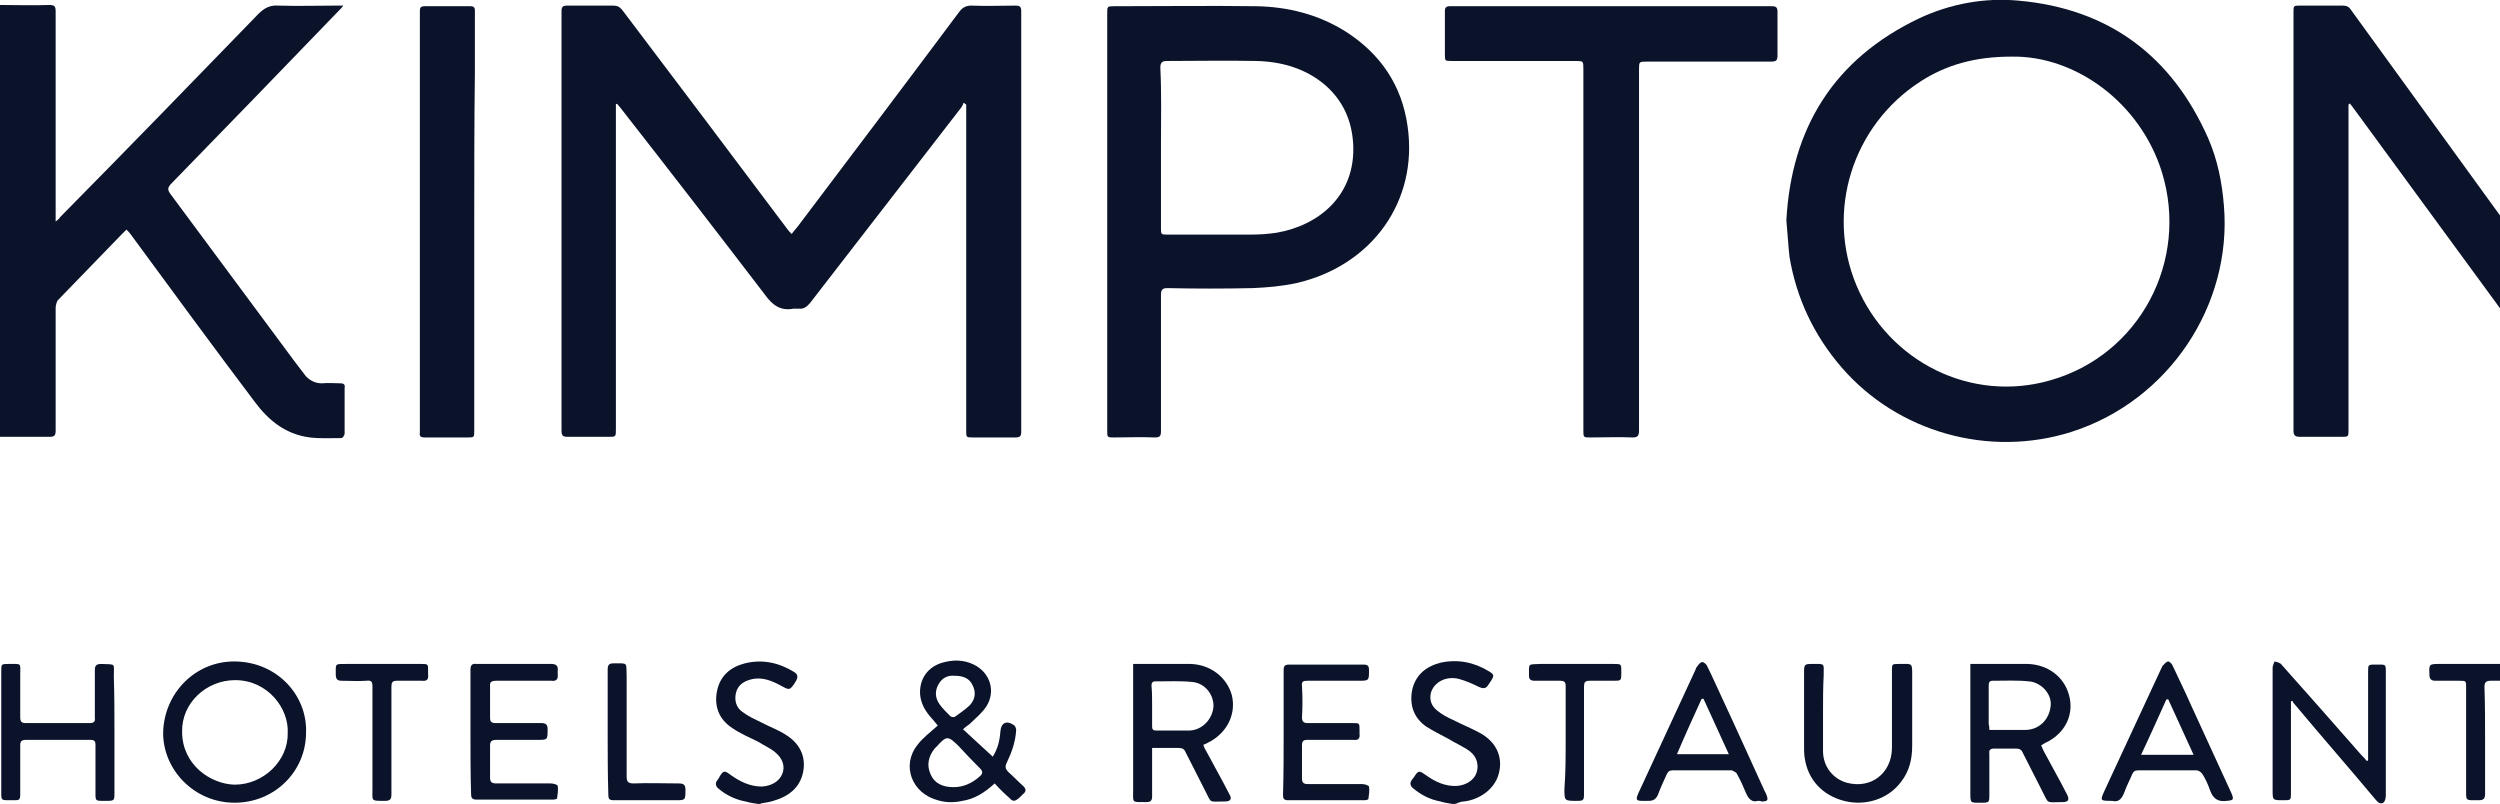 <svg width="227" height="73" viewBox="0 0 227 73" fill="none" xmlns="http://www.w3.org/2000/svg">
<g clip-path="url(#clip0_2_721)">
<path d="M0 0.452C1.493 0.452 2.986 0.508 4.478 0.452C4.938 0.452 5.053 0.565 5.053 1.017C5.053 7.176 5.053 13.278 5.053 19.436C5.053 19.606 5.053 19.775 5.053 20.114C5.282 19.945 5.397 19.832 5.455 19.719C11.483 13.617 17.512 7.402 23.483 1.243C24 0.734 24.517 0.452 25.263 0.508C27.043 0.565 28.766 0.508 30.546 0.508C30.718 0.508 30.89 0.508 31.177 0.508C31.005 0.734 30.89 0.847 30.775 0.96C25.723 6.215 20.612 11.47 15.502 16.724C15.215 17.063 15.215 17.233 15.445 17.572C19.234 22.657 22.966 27.742 26.756 32.827C27.101 33.279 27.445 33.731 27.79 34.183C28.191 34.579 28.651 34.805 29.225 34.805C29.799 34.748 30.373 34.805 30.89 34.805C31.234 34.805 31.349 34.918 31.292 35.257C31.292 36.613 31.292 37.969 31.292 39.382C31.292 39.495 31.12 39.777 31.005 39.777C30.029 39.777 29.11 39.834 28.134 39.721C25.952 39.438 24.402 38.195 23.139 36.5C19.349 31.471 15.617 26.386 11.885 21.301C11.77 21.131 11.655 21.018 11.483 20.849C11.311 21.018 11.196 21.131 11.081 21.244C9.129 23.279 7.177 25.256 5.225 27.29C5.167 27.403 5.053 27.686 5.053 27.968C5.053 31.697 5.053 35.37 5.053 39.099C5.053 39.551 4.938 39.664 4.478 39.664C2.986 39.664 1.493 39.664 0 39.664C0 26.612 0 13.504 0 0.452Z" fill="#0B132B"/>
<path d="M131.885 73C131.541 72.944 131.139 72.887 130.794 72.774C129.876 72.605 129.072 72.209 128.325 71.588C128.038 71.362 127.981 71.079 128.211 70.797C128.268 70.74 128.325 70.627 128.383 70.571C128.785 69.949 128.842 69.949 129.416 70.345C130.278 70.966 131.196 71.418 132.287 71.362C133.091 71.305 133.837 70.853 134.067 70.175C134.297 69.497 134.124 68.706 133.435 68.198C132.804 67.746 132.115 67.463 131.483 67.067C130.852 66.728 130.163 66.389 129.531 65.994C128.383 65.203 127.981 64.073 128.211 62.717C128.498 61.304 129.474 60.513 130.794 60.174C132.345 59.835 133.837 60.118 135.215 60.965C135.675 61.248 135.675 61.361 135.388 61.813C135.33 61.926 135.215 62.039 135.158 62.152C134.928 62.547 134.699 62.547 134.297 62.378C133.723 62.095 133.091 61.813 132.459 61.643C131.311 61.361 130.22 61.926 129.933 62.886C129.761 63.564 129.99 64.129 130.507 64.525C130.909 64.864 131.426 65.146 131.943 65.372C132.804 65.824 133.723 66.163 134.584 66.672C135.962 67.519 136.479 68.876 136.077 70.288C135.732 71.588 134.412 72.605 132.919 72.774C132.746 72.774 132.574 72.831 132.402 72.887C132.23 73 132.057 73 131.885 73Z" fill="#0B132B"/>
<path d="M68.842 73C68.44 72.943 68.096 72.887 67.694 72.774C66.775 72.604 65.971 72.209 65.282 71.644C64.995 71.418 64.88 71.135 65.168 70.796C65.225 70.74 65.282 70.627 65.34 70.514C65.684 69.949 65.799 69.949 66.316 70.344C67.177 70.966 68.096 71.418 69.187 71.418C70.048 71.361 70.737 70.966 71.024 70.288C71.311 69.61 71.081 68.875 70.392 68.31C69.933 67.915 69.359 67.689 68.842 67.35C68.038 66.954 67.234 66.615 66.488 66.107C65.282 65.316 64.823 64.129 65.11 62.717C65.397 61.361 66.316 60.57 67.636 60.231C69.244 59.835 70.737 60.174 72.115 61.022C72.459 61.248 72.459 61.474 72.287 61.813C72.23 61.926 72.172 61.982 72.115 62.095C71.713 62.66 71.656 62.66 71.024 62.321C70.105 61.813 69.187 61.417 68.153 61.7C67.522 61.869 67.005 62.208 66.833 62.886C66.66 63.564 66.833 64.242 67.407 64.638C67.924 65.033 68.555 65.316 69.129 65.598C69.876 65.994 70.68 66.276 71.368 66.728C72.632 67.519 73.206 68.706 72.919 70.118C72.632 71.531 71.598 72.322 70.22 72.717C69.876 72.83 69.474 72.887 69.129 72.943C69.072 73 68.957 73 68.842 73Z" fill="#0B132B"/>
<path d="M55.923 9.436C55.923 9.662 55.923 9.831 55.923 10.057C55.923 19.719 55.923 29.324 55.923 38.986C55.923 39.664 55.923 39.664 55.234 39.664C54.029 39.664 52.823 39.664 51.56 39.664C51.1 39.664 50.986 39.551 50.986 39.099C50.986 28.477 50.986 17.798 50.986 7.176C50.986 5.142 50.986 3.051 50.986 1.017C50.986 0.622 51.1 0.509 51.502 0.509C52.88 0.509 54.258 0.509 55.694 0.509C56.038 0.509 56.268 0.622 56.498 0.904C61.493 7.515 66.488 14.125 71.483 20.793C71.598 20.962 71.713 21.075 71.885 21.245C72.172 20.849 72.459 20.567 72.689 20.228C77.512 13.843 82.335 7.458 87.1 1.074C87.388 0.678 87.732 0.509 88.191 0.509C89.512 0.565 90.89 0.509 92.21 0.509C92.612 0.509 92.727 0.622 92.727 1.017C92.727 13.73 92.727 26.499 92.727 39.212C92.727 39.608 92.612 39.721 92.21 39.721C90.947 39.721 89.627 39.721 88.364 39.721C87.732 39.721 87.732 39.721 87.732 39.099C87.732 34.071 87.732 28.985 87.732 23.957C87.732 19.324 87.732 14.69 87.732 10.057C87.732 9.888 87.732 9.662 87.732 9.492C87.675 9.436 87.56 9.379 87.502 9.323C87.445 9.492 87.388 9.605 87.273 9.775C82.679 15.707 78.144 21.584 73.55 27.516C73.263 27.855 72.976 28.081 72.517 28.025C72.344 28.025 72.172 28.025 72.057 28.025C70.909 28.251 70.163 27.742 69.474 26.782C65.11 21.075 60.746 15.425 56.325 9.775C56.211 9.662 56.153 9.549 56.038 9.436C56.038 9.436 55.981 9.436 55.923 9.436Z" fill="#0B132B"/>
<path d="M213.244 9.492C213.244 9.662 213.244 9.888 213.244 10.057C213.244 19.719 213.244 29.381 213.244 39.043C213.244 39.664 213.244 39.664 212.555 39.664C211.292 39.664 210.029 39.664 208.823 39.664C208.364 39.664 208.249 39.495 208.249 39.099C208.249 31.415 208.249 23.731 208.249 15.99C208.249 11.018 208.249 6.102 208.249 1.13C208.249 0.509 208.249 0.509 208.88 0.509C210.144 0.509 211.464 0.509 212.727 0.509C213.072 0.509 213.301 0.622 213.474 0.904C218.354 7.628 223.177 14.295 228.057 21.019C230.182 23.957 232.364 26.951 234.488 29.889C234.603 30.002 234.718 30.172 234.89 30.228C234.89 30.002 234.947 29.833 234.947 29.607C234.947 20.171 234.947 10.679 234.947 1.243C234.947 0.509 234.947 0.509 235.694 0.509C236.899 0.509 238.163 0.509 239.368 0.509C239.77 0.509 239.943 0.622 239.943 1.074C239.943 6.441 239.943 11.752 239.943 17.12C239.943 24.409 239.943 31.754 239.943 39.043C239.943 39.664 239.943 39.664 239.311 39.664C238.22 39.664 237.129 39.664 236.038 39.664C235.694 39.664 235.464 39.551 235.234 39.269C232.421 35.37 229.55 31.528 226.737 27.629C222.373 21.697 218.067 15.764 213.703 9.831C213.588 9.662 213.474 9.549 213.359 9.379C213.359 9.436 213.301 9.436 213.244 9.492Z" fill="#0B132B"/>
<path d="M162.201 20.002C162.66 11.696 166.45 5.368 174.316 1.639C177.129 0.339 180.172 -0.226 183.273 0.057C191.541 0.791 197.225 5.142 200.498 12.543C201.359 14.521 201.761 16.555 201.933 18.702C202.679 27.686 196.938 36.387 188.096 39.212C180.632 41.585 172.306 39.269 167.196 33.336C164.67 30.398 163.12 27.064 162.488 23.335C162.373 22.318 162.316 21.188 162.201 20.002ZM182.641 5.142C179.368 5.142 176.727 5.876 174.373 7.402C168.172 11.413 165.761 19.21 168.574 25.934C171.502 32.884 179.024 36.613 186.201 34.523C194.297 32.206 198.775 23.674 196.306 15.651C194.354 9.323 188.44 5.029 182.641 5.142Z" fill="#0B132B"/>
<path d="M100.536 20.114C100.536 13.786 100.536 7.515 100.536 1.186C100.536 0.565 100.536 0.565 101.225 0.565C105.531 0.565 109.837 0.508 114.086 0.565C116.957 0.621 119.656 1.299 122.124 2.825C125.34 4.859 127.292 7.741 127.809 11.47C128.785 18.25 124.593 24.126 117.703 25.708C116.383 25.991 115.062 26.104 113.742 26.16C111.158 26.217 108.574 26.217 105.99 26.16C105.531 26.16 105.416 26.33 105.416 26.782C105.416 30.906 105.416 35.031 105.416 39.156C105.416 39.608 105.301 39.721 104.842 39.721C103.636 39.664 102.373 39.721 101.167 39.721C100.536 39.721 100.536 39.721 100.536 39.099C100.536 32.771 100.536 26.443 100.536 20.114ZM105.416 13.334C105.416 15.764 105.416 18.193 105.416 20.68C105.416 21.301 105.416 21.301 106.048 21.301C108.574 21.301 111.1 21.301 113.569 21.301C114.373 21.301 115.177 21.244 115.923 21.131C119.828 20.453 123.1 17.685 122.871 13.108C122.756 10.961 121.952 9.153 120.344 7.741C118.565 6.215 116.383 5.594 114.086 5.537C111.388 5.481 108.689 5.537 105.99 5.537C105.531 5.537 105.359 5.65 105.359 6.159C105.474 8.419 105.416 10.905 105.416 13.334Z" fill="#0B132B"/>
<path d="M148.823 22.601C148.823 28.081 148.823 33.618 148.823 39.099C148.823 39.551 148.708 39.721 148.249 39.721C146.986 39.664 145.665 39.721 144.402 39.721C143.77 39.721 143.77 39.721 143.77 39.042C143.77 28.138 143.77 17.176 143.77 6.272C143.77 5.537 143.77 5.537 143.024 5.537C139.292 5.537 135.56 5.537 131.828 5.537C131.196 5.537 131.196 5.537 131.196 4.916C131.196 3.616 131.196 2.316 131.196 1.017C131.196 0.678 131.311 0.565 131.656 0.565C141.416 0.565 151.177 0.565 160.881 0.565C161.282 0.565 161.397 0.678 161.397 1.073C161.397 2.373 161.397 3.729 161.397 5.029C161.397 5.481 161.282 5.594 160.823 5.594C157.091 5.594 153.302 5.594 149.569 5.594C148.823 5.594 148.823 5.594 148.823 6.328C148.823 11.696 148.823 17.176 148.823 22.601Z" fill="#0B132B"/>
<path d="M43.062 20.171C43.062 26.499 43.062 32.771 43.062 39.099C43.062 39.721 43.062 39.721 42.431 39.721C41.167 39.721 39.847 39.721 38.584 39.721C38.182 39.721 38.067 39.608 38.124 39.269C38.124 37.8 38.124 36.33 38.124 34.918C38.124 23.731 38.124 12.6 38.124 1.412C38.124 1.243 38.124 1.13 38.124 0.96C38.124 0.678 38.239 0.565 38.526 0.565C39.904 0.565 41.282 0.565 42.718 0.565C43.12 0.565 43.12 0.791 43.12 1.017C43.12 2.881 43.12 4.746 43.12 6.611C43.062 11.131 43.062 15.651 43.062 20.171Z" fill="#0B132B"/>
<path d="M27.79 66.502C27.79 70.062 24.919 72.887 21.302 72.887C17.627 72.887 14.813 69.892 14.813 66.559C14.871 62.943 17.742 60.005 21.359 60.061C25.206 60.118 27.904 63.169 27.79 66.502ZM26.125 66.559C26.239 64.299 24.287 61.756 21.359 61.756C18.718 61.756 16.479 63.847 16.536 66.446C16.536 69.44 19.12 71.192 21.302 71.248C23.943 71.248 26.182 69.045 26.125 66.559Z" fill="#0B132B"/>
<path d="M178.909 60.287C179.77 60.287 180.632 60.287 181.493 60.287C182.354 60.287 183.215 60.287 184.134 60.287C185.914 60.344 187.407 61.417 187.866 63.112C188.325 64.751 187.636 66.389 186.029 67.293C185.799 67.406 185.569 67.519 185.34 67.689C185.397 67.858 185.512 68.028 185.569 68.197C186.258 69.497 187.005 70.796 187.694 72.152C187.924 72.604 187.809 72.831 187.292 72.831C185.684 72.831 186.086 73.056 185.397 71.757C184.823 70.627 184.249 69.497 183.675 68.367C183.56 68.084 183.388 67.971 183.043 67.971C182.412 67.971 181.723 67.971 181.091 67.971C180.746 67.971 180.574 68.084 180.632 68.423C180.632 69.723 180.632 70.966 180.632 72.265C180.632 72.831 180.574 72.887 180 72.887C178.852 72.887 178.909 73 178.909 71.813C178.909 67.915 178.909 64.186 178.909 60.287ZM180.632 66.276C180.804 66.276 180.976 66.276 181.091 66.276C182.01 66.276 182.986 66.276 183.904 66.276C185.11 66.276 186.086 65.372 186.201 64.073C186.316 63.056 185.397 61.982 184.249 61.869C183.158 61.756 182.067 61.813 180.919 61.813C180.632 61.813 180.574 61.982 180.574 62.265C180.574 63.451 180.574 64.581 180.574 65.768C180.632 65.937 180.632 66.107 180.632 66.276Z" fill="#0B132B"/>
<path d="M90.316 71.135C89.397 71.983 88.478 72.548 87.388 72.718C86.641 72.887 85.895 72.887 85.148 72.661C82.794 72.04 81.818 69.497 83.311 67.632C83.77 67.011 84.459 66.502 85.148 65.881C85.034 65.711 84.804 65.485 84.632 65.259C84.057 64.638 83.598 63.903 83.541 62.999C83.483 61.643 84.23 60.57 85.55 60.174C86.526 59.892 87.502 59.892 88.421 60.344C89.914 61.078 90.431 62.773 89.569 64.129C89.167 64.751 88.593 65.203 88.076 65.711C87.962 65.824 87.732 65.937 87.445 66.22C88.364 67.067 89.225 67.858 90.144 68.706C90.603 67.971 90.775 67.237 90.832 66.446C90.89 65.655 91.349 65.372 92.038 65.824C92.153 65.881 92.268 66.107 92.268 66.276C92.21 67.35 91.866 68.31 91.407 69.271C91.234 69.61 91.292 69.836 91.579 70.118C92.038 70.514 92.44 70.966 92.9 71.361C93.187 71.644 93.187 71.87 92.9 72.096C92.785 72.209 92.67 72.322 92.555 72.435C92.153 72.774 91.981 72.831 91.636 72.435C91.234 72.096 90.775 71.644 90.316 71.135ZM86.584 71.474C87.445 71.474 88.249 71.135 88.938 70.514C89.225 70.288 89.282 70.062 88.995 69.779C88.306 69.101 87.675 68.423 87.043 67.745C86.067 66.785 85.952 66.785 85.034 67.802C84.976 67.858 84.919 67.915 84.861 67.971C84.287 68.706 84.115 69.497 84.517 70.344C84.861 71.135 85.608 71.474 86.584 71.474ZM86.698 61.361C86.067 61.304 85.55 61.53 85.206 62.152C84.861 62.773 84.919 63.395 85.32 63.96C85.608 64.355 85.952 64.694 86.297 65.033C86.354 65.09 86.584 65.146 86.698 65.09C87.158 64.751 87.675 64.412 88.076 64.016C88.536 63.508 88.651 62.886 88.306 62.208C88.019 61.587 87.445 61.361 86.698 61.361Z" fill="#0B132B"/>
<path d="M102.89 60.287C103.407 60.287 103.866 60.287 104.325 60.287C105.589 60.287 106.852 60.287 108.115 60.287C109.895 60.344 111.388 61.474 111.847 63.112C112.249 64.751 111.502 66.389 109.952 67.293C109.722 67.406 109.55 67.519 109.263 67.632C109.321 67.802 109.378 67.971 109.493 68.141C110.182 69.44 110.928 70.74 111.617 72.096C111.904 72.548 111.732 72.774 111.215 72.774C109.665 72.774 110.067 73 109.378 71.7C108.804 70.57 108.23 69.44 107.655 68.31C107.541 68.028 107.368 67.915 107.024 67.915C106.22 67.915 105.416 67.915 104.612 67.915C104.612 68.141 104.612 68.31 104.612 68.536C104.612 69.779 104.612 71.079 104.612 72.322C104.612 72.661 104.498 72.831 104.096 72.831C102.718 72.831 102.89 72.944 102.89 71.7C102.89 68.536 102.89 65.372 102.89 62.152C102.89 61.53 102.89 60.965 102.89 60.287ZM104.612 64.073C104.612 64.694 104.612 65.316 104.612 65.937C104.612 66.276 104.727 66.333 105.014 66.333C105.99 66.333 106.967 66.333 107.943 66.333C109.091 66.333 110.067 65.372 110.182 64.186C110.239 63.112 109.435 62.039 108.287 61.926C107.196 61.813 106.048 61.869 104.9 61.869C104.612 61.869 104.555 62.039 104.555 62.265C104.612 62.83 104.612 63.451 104.612 64.073Z" fill="#0B132B"/>
<path d="M208.019 63.677C208.019 63.847 208.019 64.016 208.019 64.186C208.019 66.785 208.019 69.384 208.019 71.983C208.019 72.661 208.019 72.661 207.33 72.661C206.354 72.661 206.354 72.661 206.354 71.757C206.354 68.028 206.354 64.299 206.354 60.626C206.354 60.456 206.469 60.23 206.526 60.061C206.756 60.117 207.043 60.174 207.158 60.343C209.569 63.056 211.981 65.768 214.392 68.536C214.565 68.706 214.737 68.875 214.909 69.101C214.966 69.101 214.966 69.045 215.024 69.045C215.024 68.875 215.024 68.706 215.024 68.536C215.024 65.994 215.024 63.508 215.024 60.965C215.024 60.4 215.024 60.343 215.598 60.343C216.746 60.343 216.632 60.23 216.632 61.361C216.632 64.977 216.632 68.593 216.632 72.209C216.632 72.435 216.574 72.774 216.402 72.887C216.115 73.056 215.885 72.83 215.655 72.548C213.244 69.666 210.775 66.841 208.364 63.96C208.249 63.847 208.191 63.734 208.134 63.621C208.134 63.621 208.076 63.677 208.019 63.677Z" fill="#0B132B"/>
<path d="M10.392 66.502C10.392 68.367 10.392 70.231 10.392 72.096C10.392 72.661 10.335 72.717 9.761 72.717C8.555 72.717 8.67 72.83 8.67 71.644C8.67 70.288 8.67 68.988 8.67 67.632C8.67 67.293 8.555 67.18 8.21 67.18C6.258 67.18 4.306 67.18 2.354 67.18C2.009 67.18 1.837 67.293 1.837 67.632C1.837 69.101 1.837 70.57 1.837 72.039C1.837 72.661 1.78 72.661 1.206 72.661C-7.64206e-05 72.661 0.115 72.774 0.115 71.587C0.115 68.028 0.115 64.468 0.115 60.965C0.115 60.287 0.115 60.287 0.804 60.287C2.009 60.287 1.837 60.174 1.837 61.304C1.837 62.604 1.837 63.847 1.837 65.146C1.837 65.485 1.952 65.655 2.297 65.655C4.249 65.655 6.201 65.655 8.153 65.655C8.498 65.655 8.67 65.542 8.612 65.146C8.612 63.734 8.612 62.265 8.612 60.852C8.612 60.457 8.727 60.287 9.187 60.287C10.565 60.344 10.335 60.174 10.335 61.417C10.392 63.169 10.392 64.807 10.392 66.502Z" fill="#0B132B"/>
<path d="M165.531 64.525C165.531 65.768 165.531 66.954 165.531 68.197C165.531 69.61 166.45 70.74 167.713 71.079C169.895 71.644 171.732 70.231 171.789 67.971C171.789 65.598 171.789 63.282 171.789 60.909C171.789 60.287 171.789 60.287 172.421 60.287C173.684 60.287 173.627 60.118 173.627 61.474C173.627 63.564 173.627 65.598 173.627 67.689C173.627 68.875 173.397 70.005 172.593 71.022C171.445 72.548 169.378 73.226 167.426 72.717C165.474 72.209 164.153 70.796 163.866 68.819C163.809 68.48 163.809 68.084 163.809 67.745C163.809 65.485 163.809 63.282 163.809 61.022C163.809 60.344 163.866 60.287 164.498 60.287C165.761 60.287 165.589 60.174 165.589 61.361C165.531 62.434 165.531 63.508 165.531 64.525Z" fill="#0B132B"/>
<path d="M191.77 72.717C190.679 72.717 190.679 72.717 191.081 71.813C192.804 68.084 194.526 64.412 196.249 60.683C196.306 60.626 196.306 60.513 196.364 60.456C196.536 60.287 196.708 60.061 196.88 60.061C196.995 60.061 197.225 60.287 197.282 60.456C197.799 61.587 198.373 62.717 198.89 63.903C200.153 66.615 201.359 69.327 202.622 72.039C202.852 72.604 202.794 72.661 202.22 72.717C201.416 72.83 200.957 72.548 200.67 71.757C200.498 71.248 200.268 70.74 199.981 70.288C199.866 70.118 199.636 69.949 199.464 69.949C197.684 69.949 195.904 69.949 194.124 69.949C193.837 69.949 193.722 70.062 193.608 70.288C193.378 70.853 193.091 71.361 192.919 71.87C192.689 72.491 192.402 72.887 191.77 72.717ZM199.177 68.536C198.373 66.785 197.627 65.146 196.88 63.508C196.823 63.508 196.765 63.508 196.708 63.508C195.962 65.146 195.215 66.841 194.411 68.536C196.076 68.536 197.569 68.536 199.177 68.536Z" fill="#0B132B"/>
<path d="M159.617 72.718C159.101 72.887 158.756 72.548 158.526 71.983C158.297 71.418 158.01 70.796 157.723 70.288C157.665 70.118 157.378 70.005 157.263 69.949C155.483 69.949 153.646 69.949 151.866 69.949C151.579 69.949 151.464 70.062 151.349 70.288C151.062 70.909 150.775 71.531 150.546 72.153C150.373 72.548 150.144 72.718 149.684 72.718C148.536 72.718 148.364 72.831 148.938 71.644C150.603 68.028 152.268 64.468 153.933 60.852C153.991 60.739 153.991 60.626 154.105 60.513C154.22 60.344 154.392 60.118 154.565 60.118C154.737 60.118 154.967 60.344 155.024 60.513C155.483 61.417 155.885 62.378 156.345 63.338C157.665 66.163 158.928 68.988 160.249 71.87C160.306 71.927 160.306 71.983 160.364 72.096C160.593 72.661 160.536 72.774 159.904 72.774C159.904 72.718 159.79 72.718 159.617 72.718ZM156.976 68.48C156.172 66.728 155.426 65.09 154.679 63.451C154.622 63.451 154.565 63.451 154.507 63.451C153.761 65.09 153.014 66.728 152.268 68.48C153.876 68.48 155.368 68.48 156.976 68.48Z" fill="#0B132B"/>
<path d="M42.718 66.446C42.718 64.581 42.718 62.717 42.718 60.852C42.718 60.4 42.833 60.231 43.292 60.287C45.531 60.287 47.77 60.287 50.067 60.287C50.469 60.287 50.699 60.457 50.641 60.852C50.641 60.965 50.641 61.078 50.641 61.248C50.699 61.7 50.469 61.869 50.067 61.813C48.402 61.813 46.737 61.813 45.072 61.813C44.612 61.813 44.44 61.926 44.498 62.378C44.498 63.282 44.498 64.242 44.498 65.146C44.498 65.542 44.612 65.655 45.014 65.655C46.392 65.655 47.77 65.655 49.148 65.655C49.608 65.655 49.723 65.824 49.723 66.22C49.723 67.18 49.723 67.18 48.804 67.18C47.541 67.18 46.278 67.18 45.072 67.18C44.67 67.18 44.498 67.293 44.498 67.689C44.498 68.649 44.498 69.666 44.498 70.627C44.498 71.022 44.67 71.135 45.072 71.135C46.737 71.135 48.345 71.135 50.01 71.135C50.239 71.135 50.641 71.248 50.641 71.361C50.699 71.7 50.641 72.096 50.584 72.491C50.584 72.548 50.354 72.604 50.239 72.604C47.885 72.604 45.589 72.604 43.234 72.604C42.833 72.604 42.775 72.378 42.775 72.096C42.718 70.231 42.718 68.367 42.718 66.446Z" fill="#0B132B"/>
<path d="M116.555 66.446C116.555 64.581 116.555 62.717 116.555 60.852C116.555 60.457 116.67 60.344 117.072 60.344C119.311 60.344 121.55 60.344 123.789 60.344C124.191 60.344 124.306 60.457 124.306 60.852C124.306 61.813 124.306 61.813 123.33 61.813C121.78 61.813 120.287 61.813 118.737 61.813C118.335 61.813 118.163 61.869 118.22 62.321C118.277 63.282 118.277 64.186 118.22 65.146C118.22 65.542 118.392 65.655 118.737 65.655C120.115 65.655 121.435 65.655 122.813 65.655C123.445 65.655 123.445 65.655 123.445 66.276C123.445 66.389 123.445 66.502 123.445 66.615C123.502 67.067 123.33 67.237 122.871 67.18C121.493 67.18 120.115 67.18 118.737 67.18C118.335 67.18 118.22 67.293 118.22 67.689C118.22 68.706 118.22 69.666 118.22 70.683C118.22 71.079 118.392 71.192 118.737 71.192C120.402 71.192 122.067 71.192 123.675 71.192C123.904 71.192 124.249 71.305 124.306 71.418C124.364 71.757 124.306 72.153 124.249 72.548C124.249 72.605 124.019 72.661 123.904 72.661C121.608 72.661 119.254 72.661 116.957 72.661C116.555 72.661 116.498 72.492 116.498 72.153C116.555 70.231 116.555 68.367 116.555 66.446Z" fill="#0B132B"/>
<path d="M225.646 67.237C225.646 68.875 225.646 70.514 225.646 72.096C225.646 72.491 225.531 72.661 225.072 72.661C223.809 72.661 223.923 72.774 223.923 71.531C223.923 68.48 223.923 65.429 223.923 62.434C223.923 61.813 223.923 61.813 223.292 61.813C222.545 61.813 221.799 61.813 221.11 61.813C220.766 61.813 220.593 61.643 220.593 61.304V61.248C220.536 60.287 220.593 60.287 221.512 60.287C223.751 60.287 225.99 60.287 228.23 60.287C228.976 60.287 228.976 60.287 228.976 61.078C228.976 61.191 228.976 61.248 228.976 61.361C228.976 61.7 228.861 61.813 228.517 61.813C227.713 61.813 226.967 61.813 226.163 61.813C225.703 61.813 225.589 61.982 225.589 62.378C225.646 64.016 225.646 65.598 225.646 67.237Z" fill="#0B132B"/>
<path d="M142.163 67.18C142.163 65.542 142.163 63.903 142.163 62.321C142.163 61.926 142.048 61.813 141.646 61.813C140.9 61.813 140.096 61.813 139.349 61.813C139.005 61.813 138.833 61.7 138.833 61.361C138.833 60.174 138.718 60.344 139.866 60.287C142.105 60.287 144.287 60.287 146.526 60.287C147.215 60.287 147.215 60.287 147.215 60.965C147.215 61.022 147.215 61.022 147.215 61.078C147.215 61.813 147.215 61.813 146.469 61.813C145.78 61.813 145.033 61.813 144.344 61.813C143.885 61.813 143.828 61.982 143.828 62.378C143.828 64.129 143.828 65.881 143.828 67.632C143.828 69.101 143.828 70.627 143.828 72.096C143.828 72.661 143.77 72.718 143.196 72.718C142.048 72.718 142.048 72.718 142.048 71.644C142.163 70.118 142.163 68.649 142.163 67.18Z" fill="#0B132B"/>
<path d="M33.818 67.18C33.818 65.542 33.818 63.96 33.818 62.321C33.818 61.869 33.703 61.756 33.244 61.813C32.555 61.869 31.809 61.813 31.062 61.813C30.66 61.813 30.488 61.7 30.488 61.248C30.488 60.231 30.373 60.287 31.464 60.287C33.703 60.287 35.943 60.287 38.239 60.287C38.871 60.287 38.871 60.287 38.871 60.909C38.871 61.022 38.871 61.135 38.871 61.248C38.928 61.7 38.756 61.869 38.297 61.813C37.55 61.813 36.804 61.813 36.057 61.813C35.598 61.813 35.541 61.982 35.541 62.378C35.541 64.299 35.541 66.163 35.541 68.084C35.541 69.44 35.541 70.796 35.541 72.153C35.541 72.548 35.426 72.718 34.967 72.718C33.646 72.718 33.818 72.774 33.818 71.588C33.818 70.118 33.818 68.649 33.818 67.18Z" fill="#0B132B"/>
<path d="M55.177 66.446C55.177 64.581 55.177 62.717 55.177 60.796C55.177 60.4 55.292 60.231 55.694 60.231C57.072 60.231 56.842 60.118 56.9 61.361C56.9 64.412 56.9 67.463 56.9 70.514C56.9 70.966 57.014 71.135 57.531 71.135C58.909 71.079 60.23 71.135 61.608 71.135C62.067 71.135 62.239 71.249 62.239 71.701C62.239 72.661 62.239 72.661 61.321 72.661C59.483 72.661 57.703 72.661 55.866 72.661C55.292 72.661 55.234 72.605 55.234 72.04C55.177 70.231 55.177 68.31 55.177 66.446Z" fill="#0B132B"/>
</g>
<defs>
<clipPath id="clip0_2_721">
<rect width="240" height="73" fill="white"/>
</clipPath>
</defs>
</svg>
